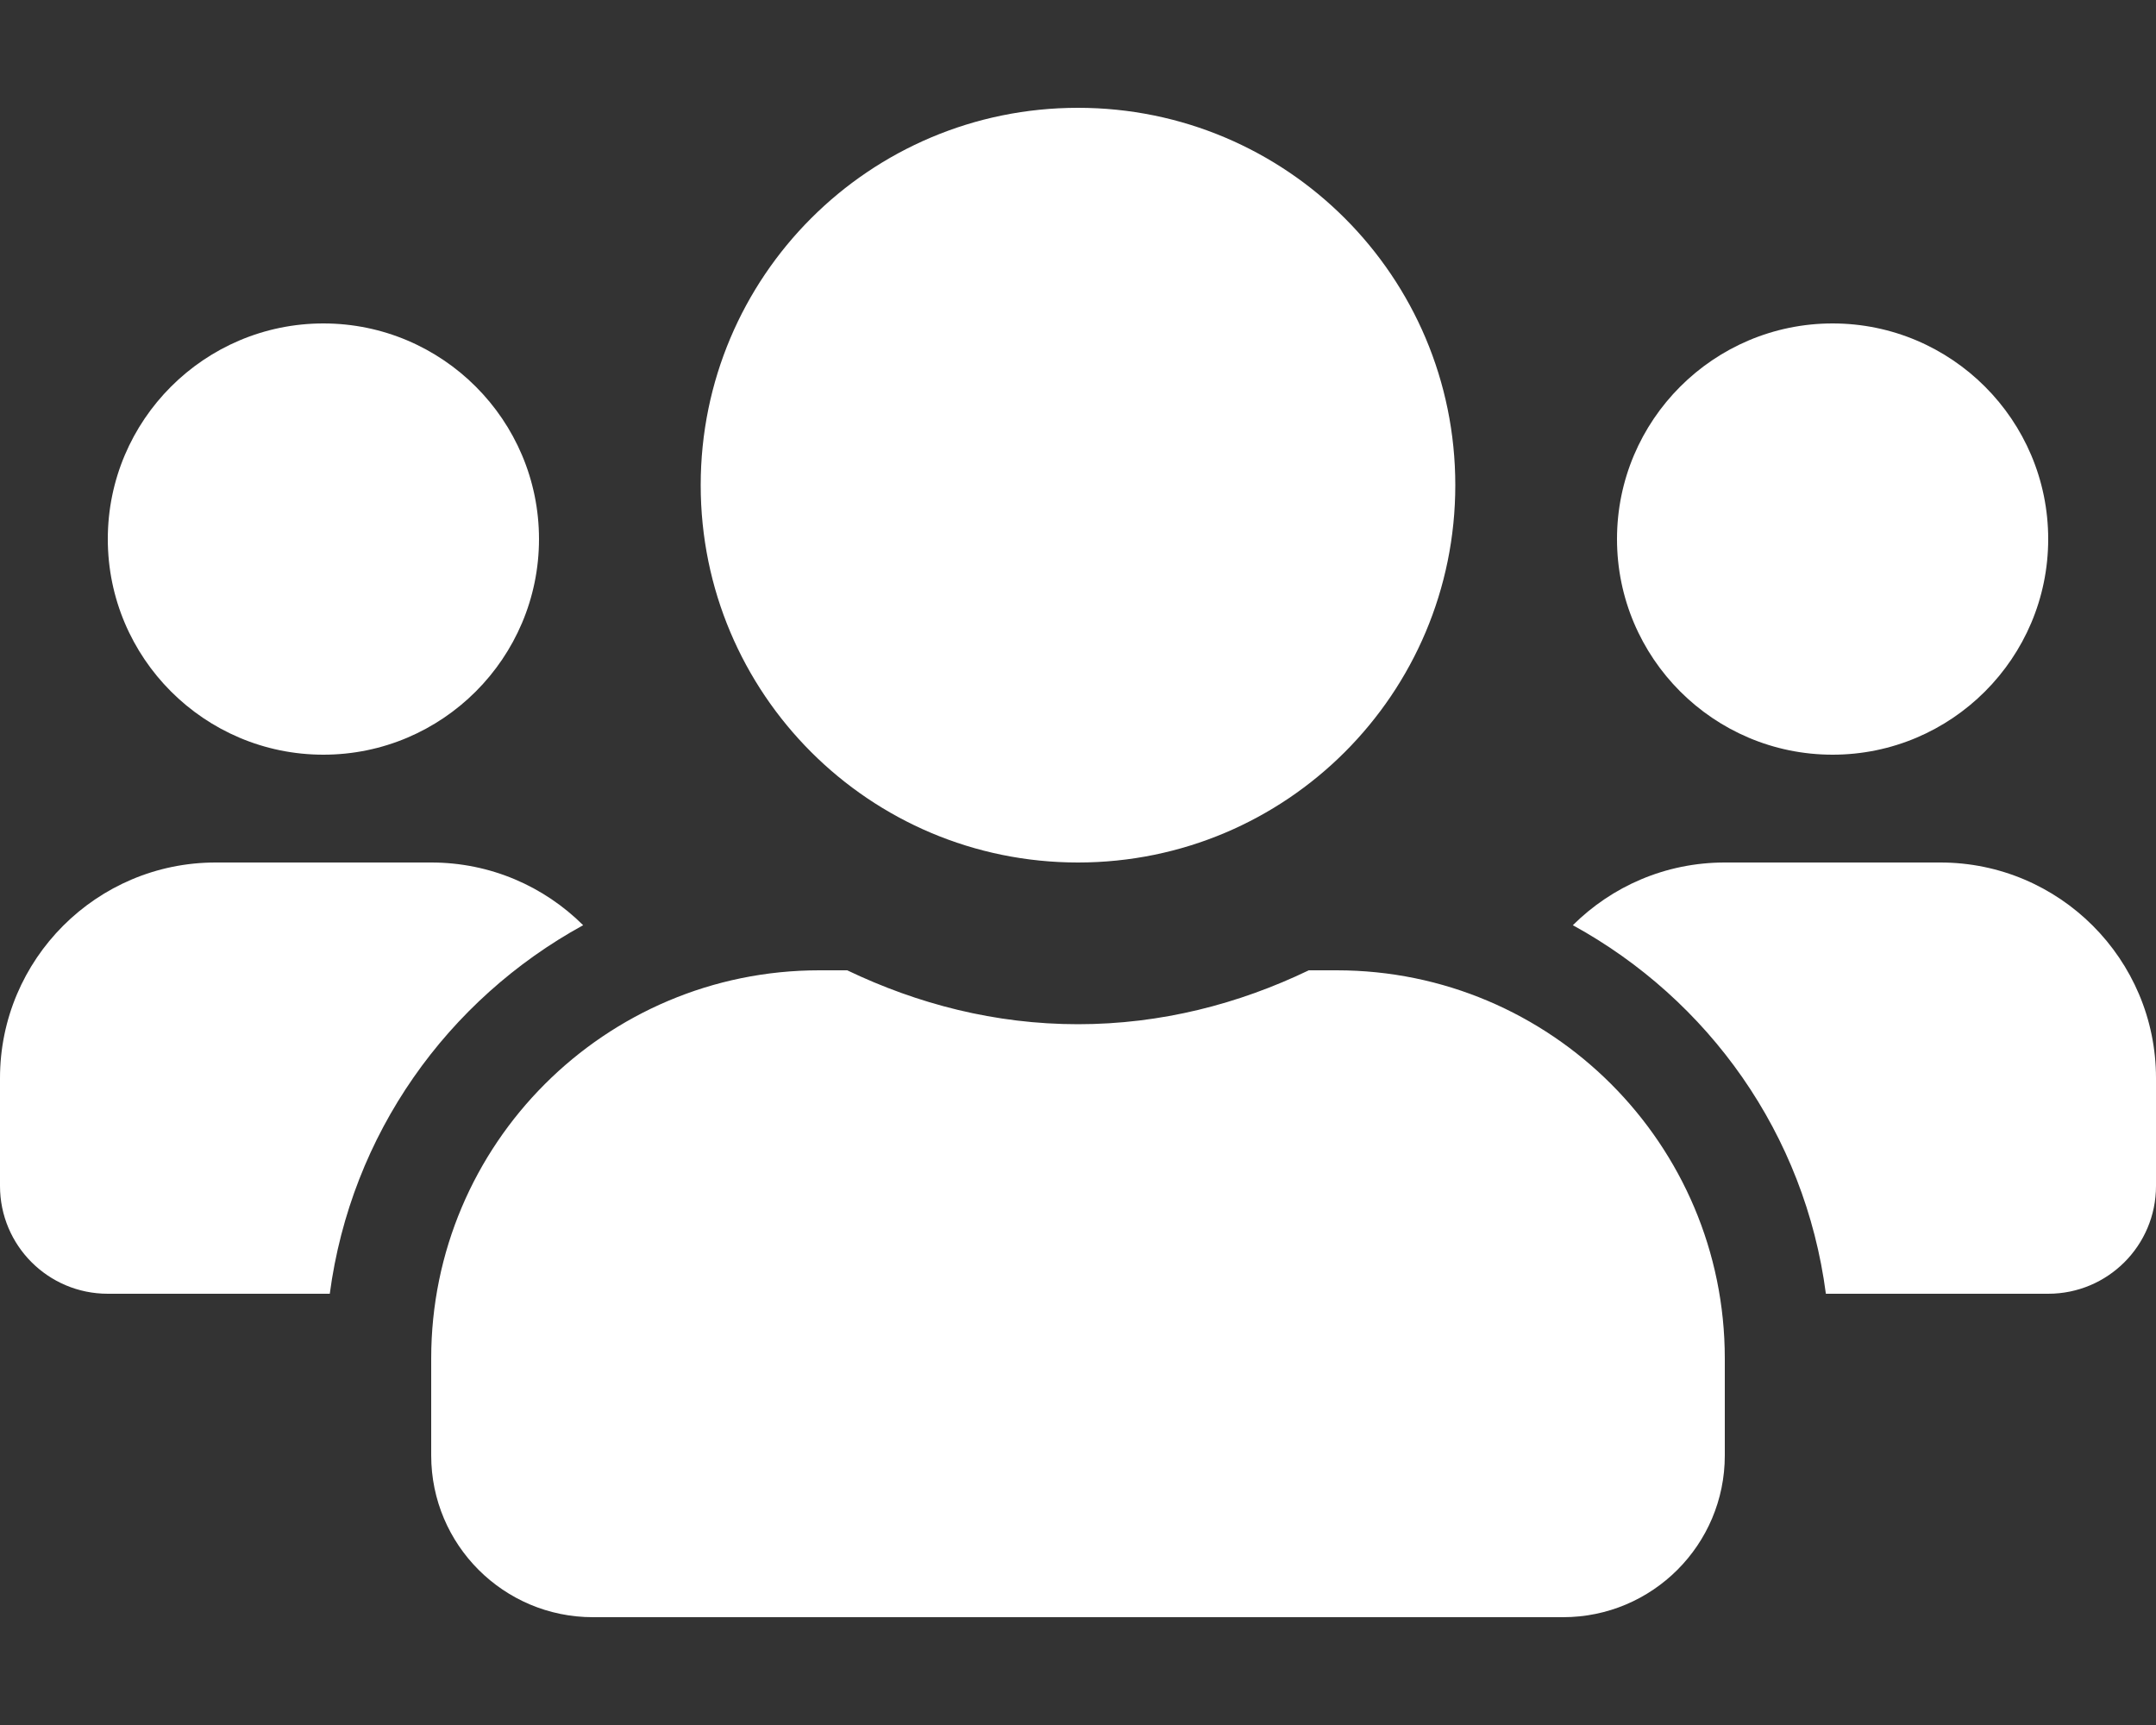 <svg width="25" height="20" viewBox="0 0 25 20" fill="none" xmlns="http://www.w3.org/2000/svg">
<rect x="0" y="0" width="25" height="20" fill="#333333" stroke="none"/>
<path d="M3.75 8.75C5.129 8.75 6.25 7.629 6.25 6.25C6.25 4.871 5.129 3.75 3.75 3.75C2.371 3.75 1.25 4.871 1.25 6.25C1.25 7.629 2.371 8.75 3.75 8.75ZM21.25 8.75C22.629 8.75 23.75 7.629 23.75 6.25C23.75 4.871 22.629 3.75 21.25 3.75C19.871 3.75 18.75 4.871 18.75 6.25C18.75 7.629 19.871 8.75 21.25 8.75ZM22.5 10H20C19.312 10 18.691 10.277 18.238 10.727C19.812 11.59 20.93 13.148 21.172 15H23.75C24.441 15 25 14.441 25 13.75V12.5C25 11.121 23.879 10 22.5 10ZM12.5 10C14.918 10 16.875 8.043 16.875 5.625C16.875 3.207 14.918 1.25 12.5 1.25C10.082 1.25 8.125 3.207 8.125 5.625C8.125 8.043 10.082 10 12.5 10ZM15.5 11.25H15.176C14.363 11.641 13.461 11.875 12.5 11.875C11.539 11.875 10.641 11.641 9.824 11.25H9.5C7.016 11.25 5 13.266 5 15.75V16.875C5 17.91 5.84 18.75 6.875 18.75H18.125C19.16 18.75 20 17.91 20 16.875V15.75C20 13.266 17.984 11.25 15.5 11.25ZM6.762 10.727C6.309 10.277 5.688 10 5 10H2.5C1.121 10 0 11.121 0 12.5V13.75C0 14.441 0.559 15 1.25 15H3.824C4.07 13.148 5.188 11.59 6.762 10.727Z" fill="white"/>
</svg>
